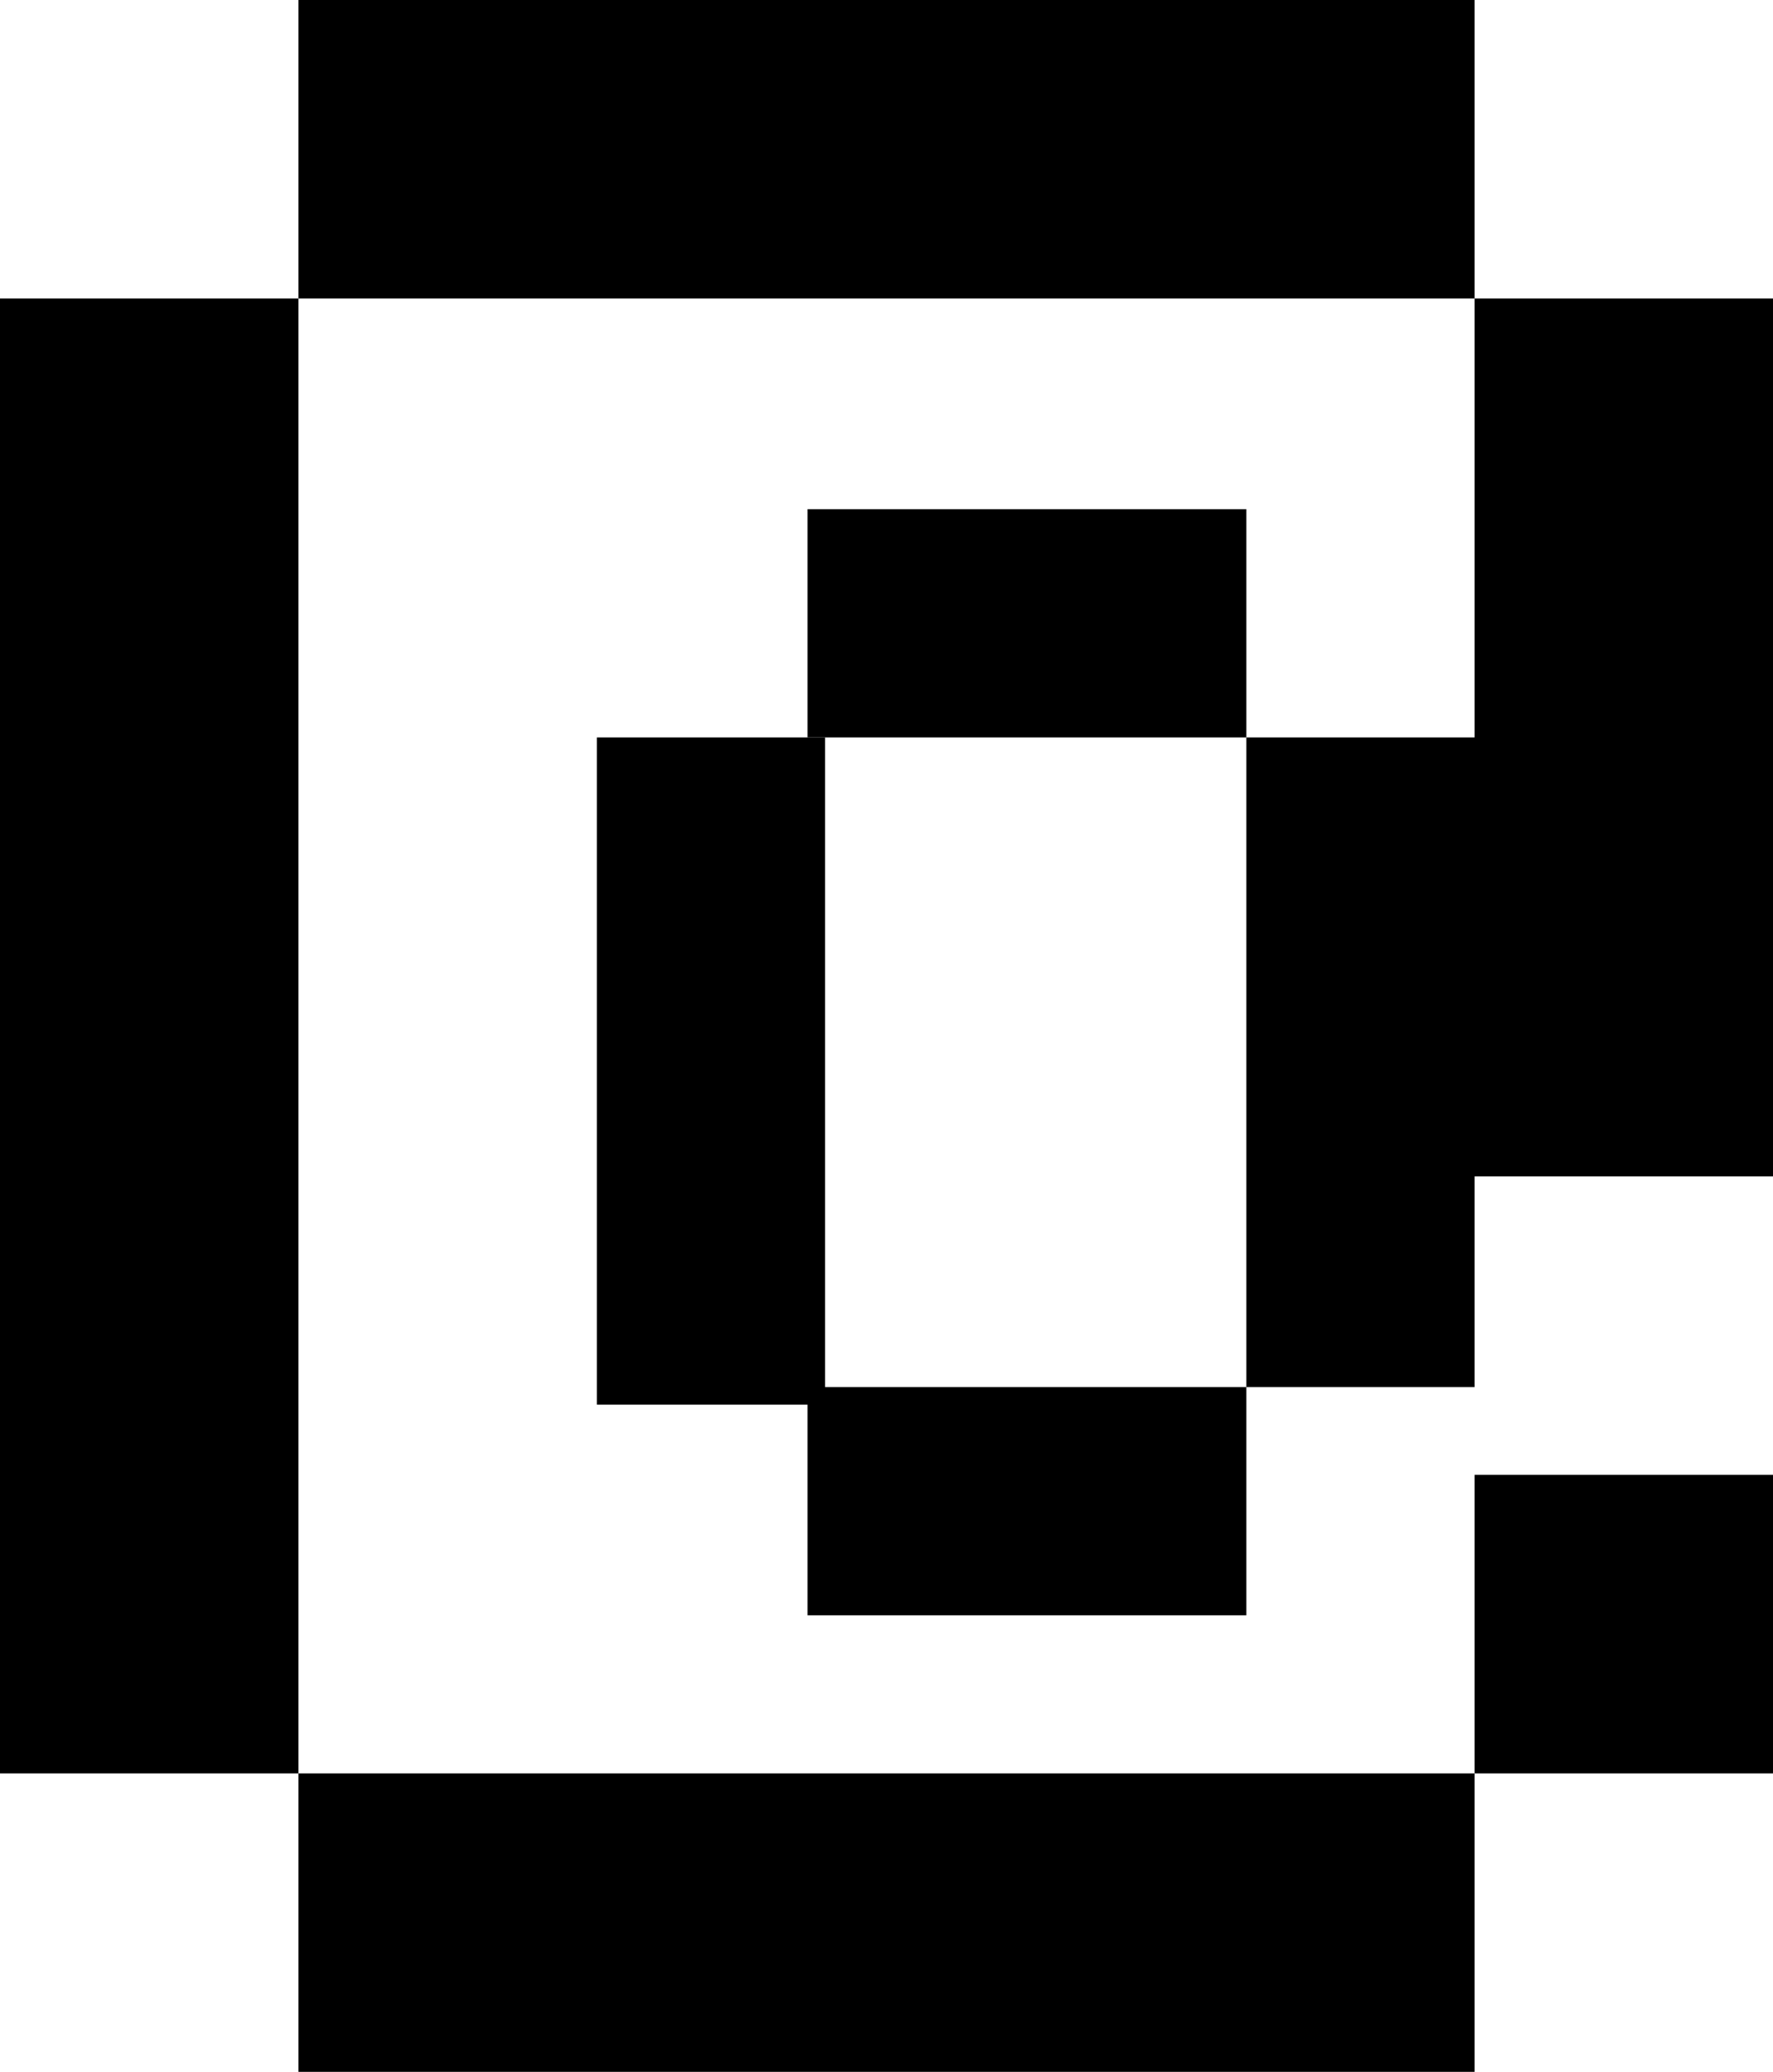 <svg xmlns="http://www.w3.org/2000/svg" width="10.1" height="11.8"><path d="M1.7 10.1h6.7v1.7H1.7zM8.4 8.4h1.7v1.7H8.4zM8.4 1.7v2.5H7.1v3.7h1.3V6.7h1.7v-5zM0 1.7h1.7v8.4H0zM1.7 0h6.7v1.7H1.7zM4.6 2.9h2.5v1.3H4.6zM4.6 7.9h2.5v1.3H4.6z"/><path d="M3.4 4.2h1.3V8H3.4z"/></svg>